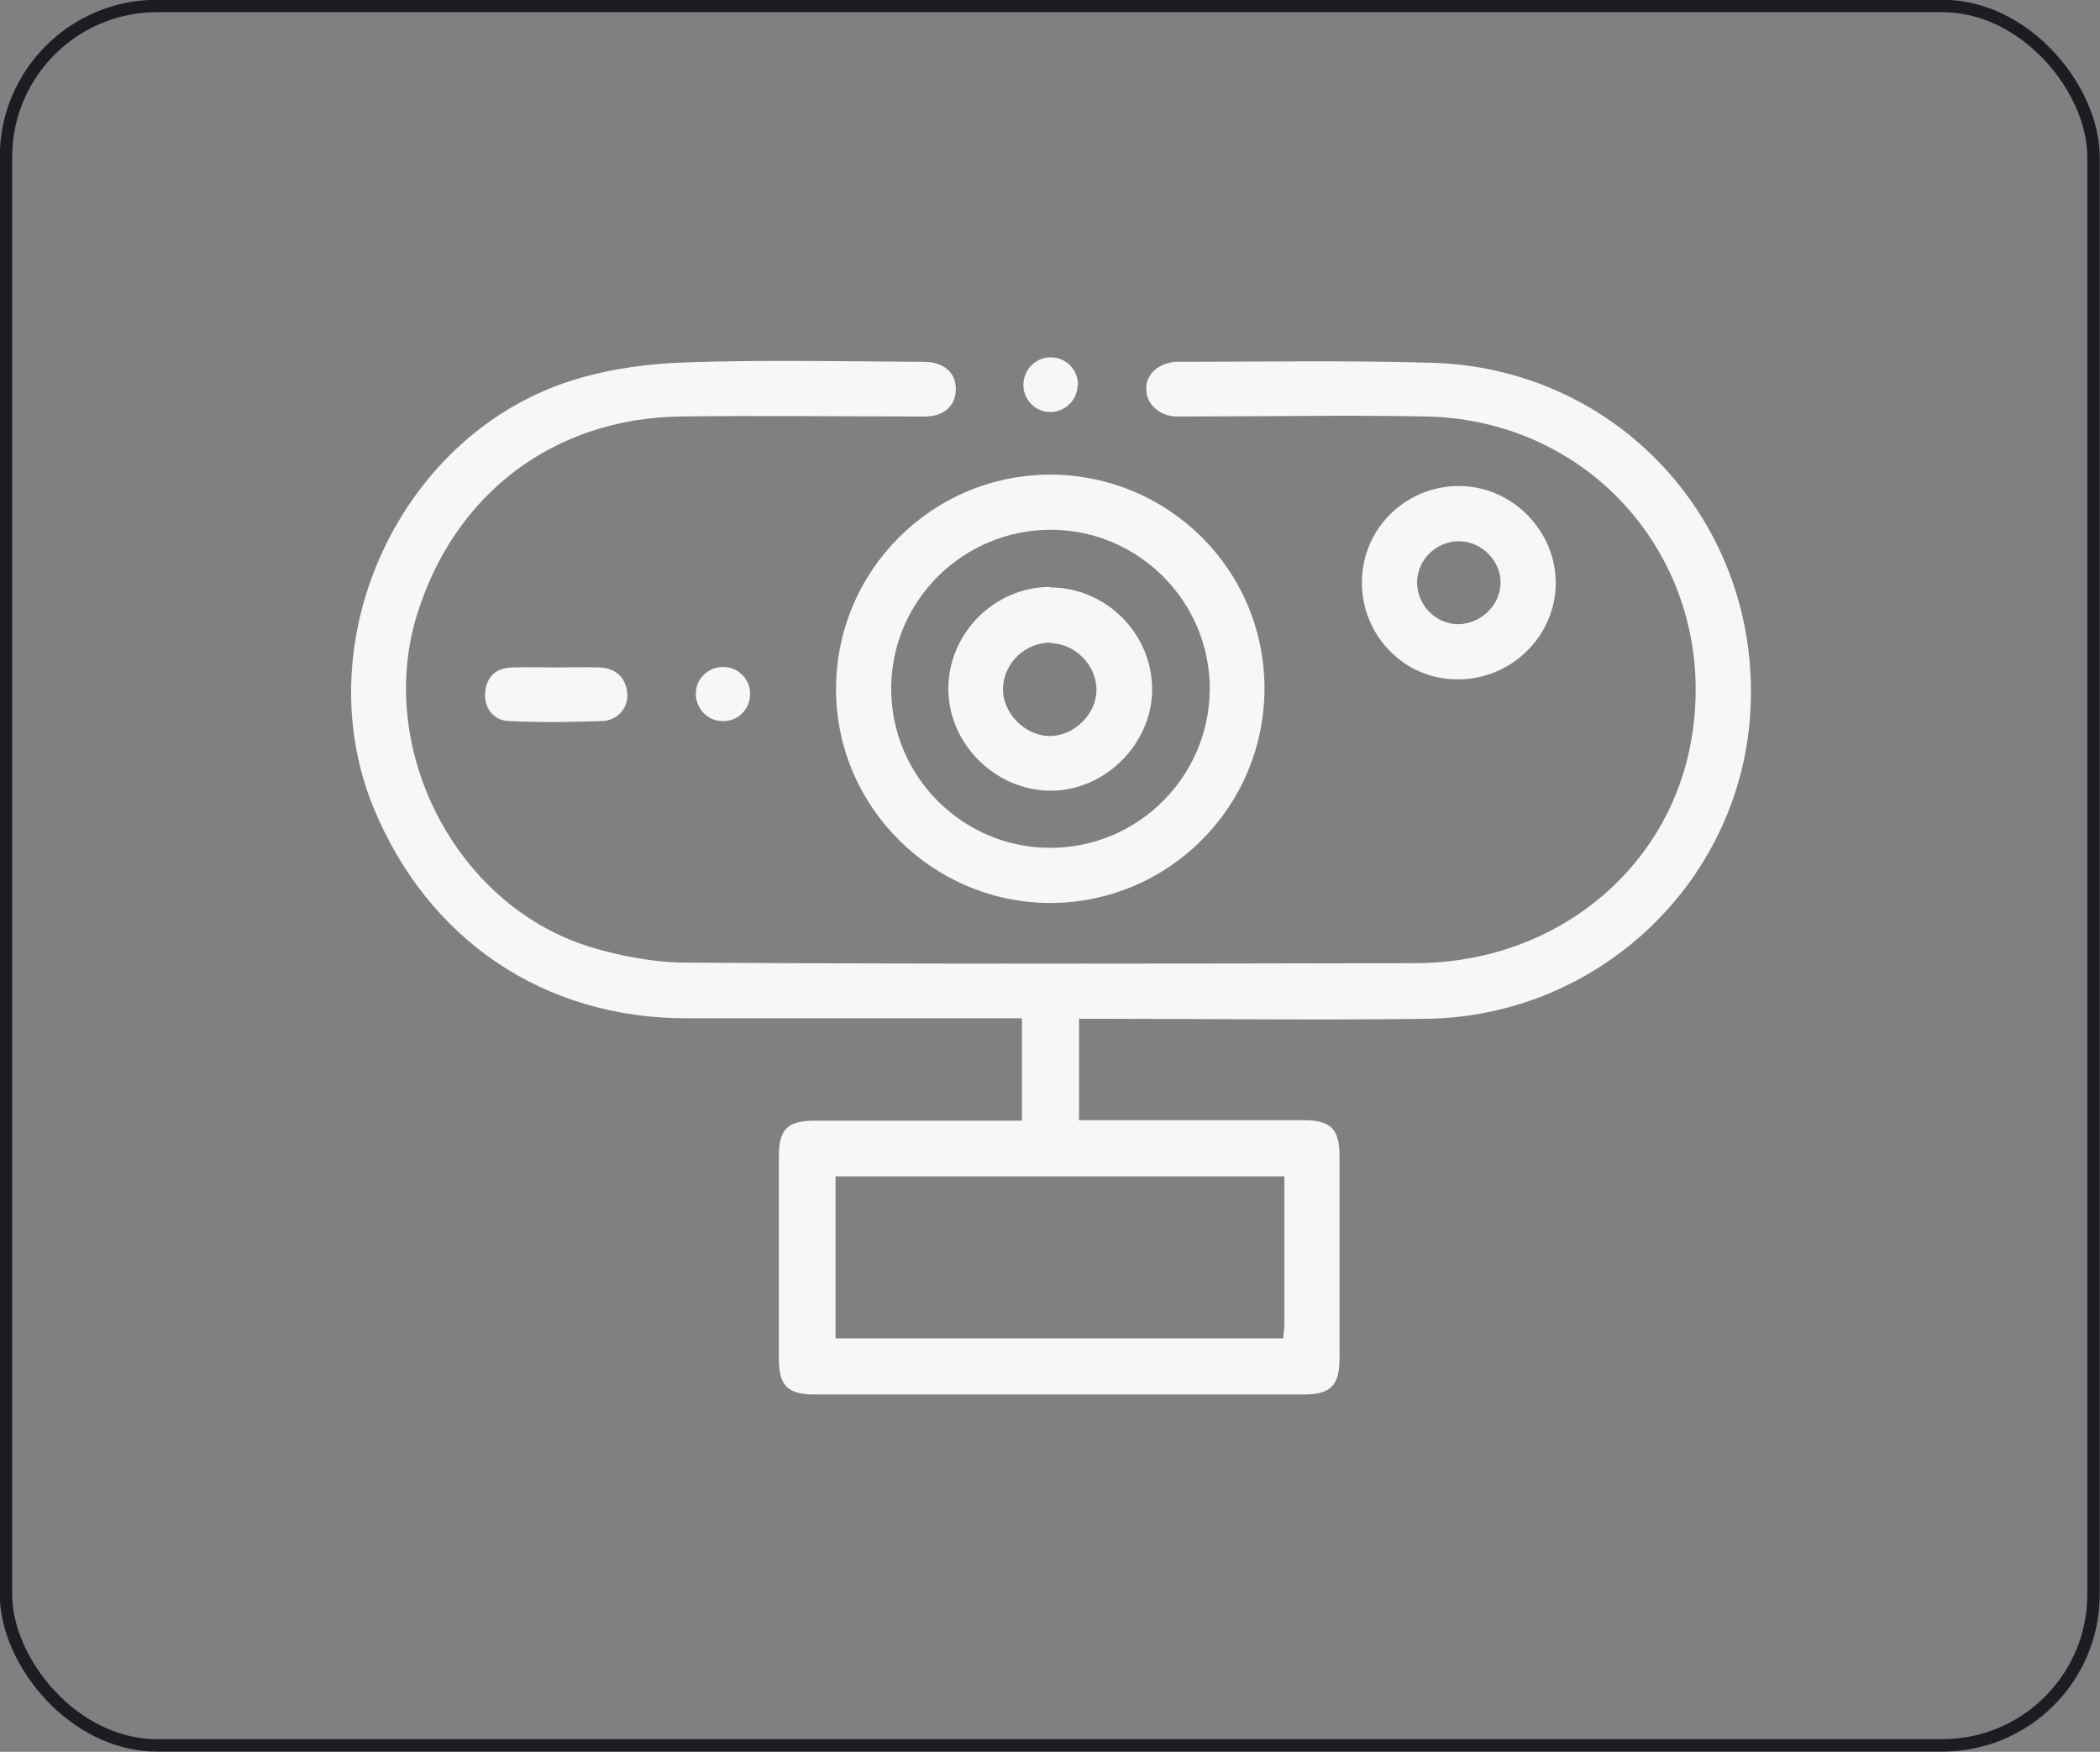 <?xml version="1.0" encoding="UTF-8"?>
<svg id="Capa_1" data-name="Capa 1" xmlns="http://www.w3.org/2000/svg" viewBox="0 0 42.25 35.25">
  <rect x="0" y="0" width="42.25" height="35.25" fill="#808080" stroke="none"/>
  <defs>
    <style>
      .cls-1 {
        fill: none;
        stroke: #1d1c22;
        stroke-miterlimit: 10;
        stroke-width: .25px;
      }

      .cls-2 {
        fill: #f7f7f7;
      }
    </style>
  </defs>
  <rect class="cls-1" x=".12" y=".12" width="42" height="35" rx="3.04" ry="3.04"/>
  <g>
    <path class="cls-2" d="M21.71,20.48v2.06c.14,0,.27,0,.4,0,1.37,0,2.74,0,4.11,0,.55,0,.73,.17,.73,.72,0,1.36,0,2.71,0,4.07,0,.55-.18,.73-.72,.73-3.28,0-6.55,0-9.83,0-.55,0-.73-.17-.73-.72,0-1.36,0-2.71,0-4.07,0-.56,.18-.72,.73-.72,1.25,0,2.49,0,3.74,0,.13,0,.26,0,.42,0v-2.06c-.13,0-.27,0-.41,0-2.11,0-4.23,0-6.34,0-2.88,0-5.21-1.59-6.3-4.25-1.38-3.39,.57-7.56,4.08-8.61,.73-.22,1.51-.32,2.27-.34,1.53-.05,3.05-.02,4.58-.01,.1,0,.2,0,.29,.01,.31,.05,.5,.24,.5,.54,0,.3-.19,.5-.49,.54-.12,.02-.24,.01-.37,.01-1.55,0-3.1-.02-4.66,0-2.57,.03-4.58,1.56-5.33,4.02-.81,2.68,.78,5.79,3.45,6.64,.64,.2,1.34,.33,2.01,.33,4.88,.03,9.75,.02,14.63,.01,2.79,0,5.08-1.85,5.55-4.45,.62-3.42-1.85-6.48-5.33-6.55-1.58-.03-3.15,0-4.73,0-.11,0-.22,0-.33,0-.34-.03-.57-.27-.57-.56,0-.29,.24-.51,.59-.54,.04,0,.07,0,.11,0,1.69,0,3.37-.03,5.06,.02,3.73,.11,6.57,3.21,6.4,6.93-.15,3.45-3.01,6.22-6.52,6.27-2.17,.03-4.35,0-6.53,0-.14,0-.29,0-.45,0Zm4.13,3.19h-9.03v3.26h9.01c0-.1,.02-.18,.02-.27,0-.99,0-1.97,0-2.99Z"/>
    <path class="cls-2" d="M21.14,18.17c-2.37,0-4.32-1.93-4.32-4.3,0-2.38,1.92-4.31,4.3-4.32,2.39,0,4.32,1.92,4.32,4.3,0,2.38-1.92,4.31-4.3,4.32Zm-.01-1.11c1.76,0,3.19-1.42,3.21-3.18,.01-1.77-1.43-3.22-3.2-3.22-1.76,0-3.2,1.42-3.21,3.18-.01,1.77,1.43,3.22,3.2,3.22Z"/>
    <path class="cls-2" d="M27.4,11.72c0-1.08,.88-1.95,1.97-1.94,1.06,.01,1.93,.9,1.93,1.95,0,1.07-.9,1.95-1.98,1.94-1.07,0-1.92-.88-1.92-1.95Zm1.11-.01c0,.46,.36,.84,.82,.85,.45,0,.85-.37,.86-.82,.01-.45-.37-.84-.83-.85-.46,0-.84,.36-.85,.82Z"/>
    <path class="cls-2" d="M11.19,13.43c.29,0,.58-.01,.88,0,.32,.02,.52,.2,.55,.52,.03,.28-.19,.55-.51,.56-.62,.02-1.24,.03-1.86,0-.33-.01-.51-.27-.49-.57,.03-.34,.23-.5,.55-.51,.29-.01,.58,0,.88,0,0,0,0,0,0,0Z"/>
    <path class="cls-2" d="M21.68,7.75c0,.3-.26,.55-.56,.54-.29,0-.53-.25-.53-.54,0-.31,.24-.56,.55-.56,.31,0,.55,.25,.55,.56Z"/>
    <path class="cls-2" d="M14.54,14.51c-.31,0-.55-.26-.54-.57,.01-.3,.26-.52,.55-.52,.31,0,.56,.26,.54,.57-.01,.3-.26,.53-.55,.52Z"/>
    <path class="cls-2" d="M21.13,11.82c1.12,0,2.05,.93,2.05,2.05,0,1.11-.97,2.06-2.07,2.04-1.1-.02-2.03-.95-2.03-2.05,0-1.12,.93-2.05,2.05-2.05Zm.01,1.11c-.51,0-.94,.4-.96,.91-.02,.5,.44,.97,.94,.97,.49,0,.94-.44,.94-.93,0-.5-.43-.93-.93-.94Z"/>
  </g>
</svg>